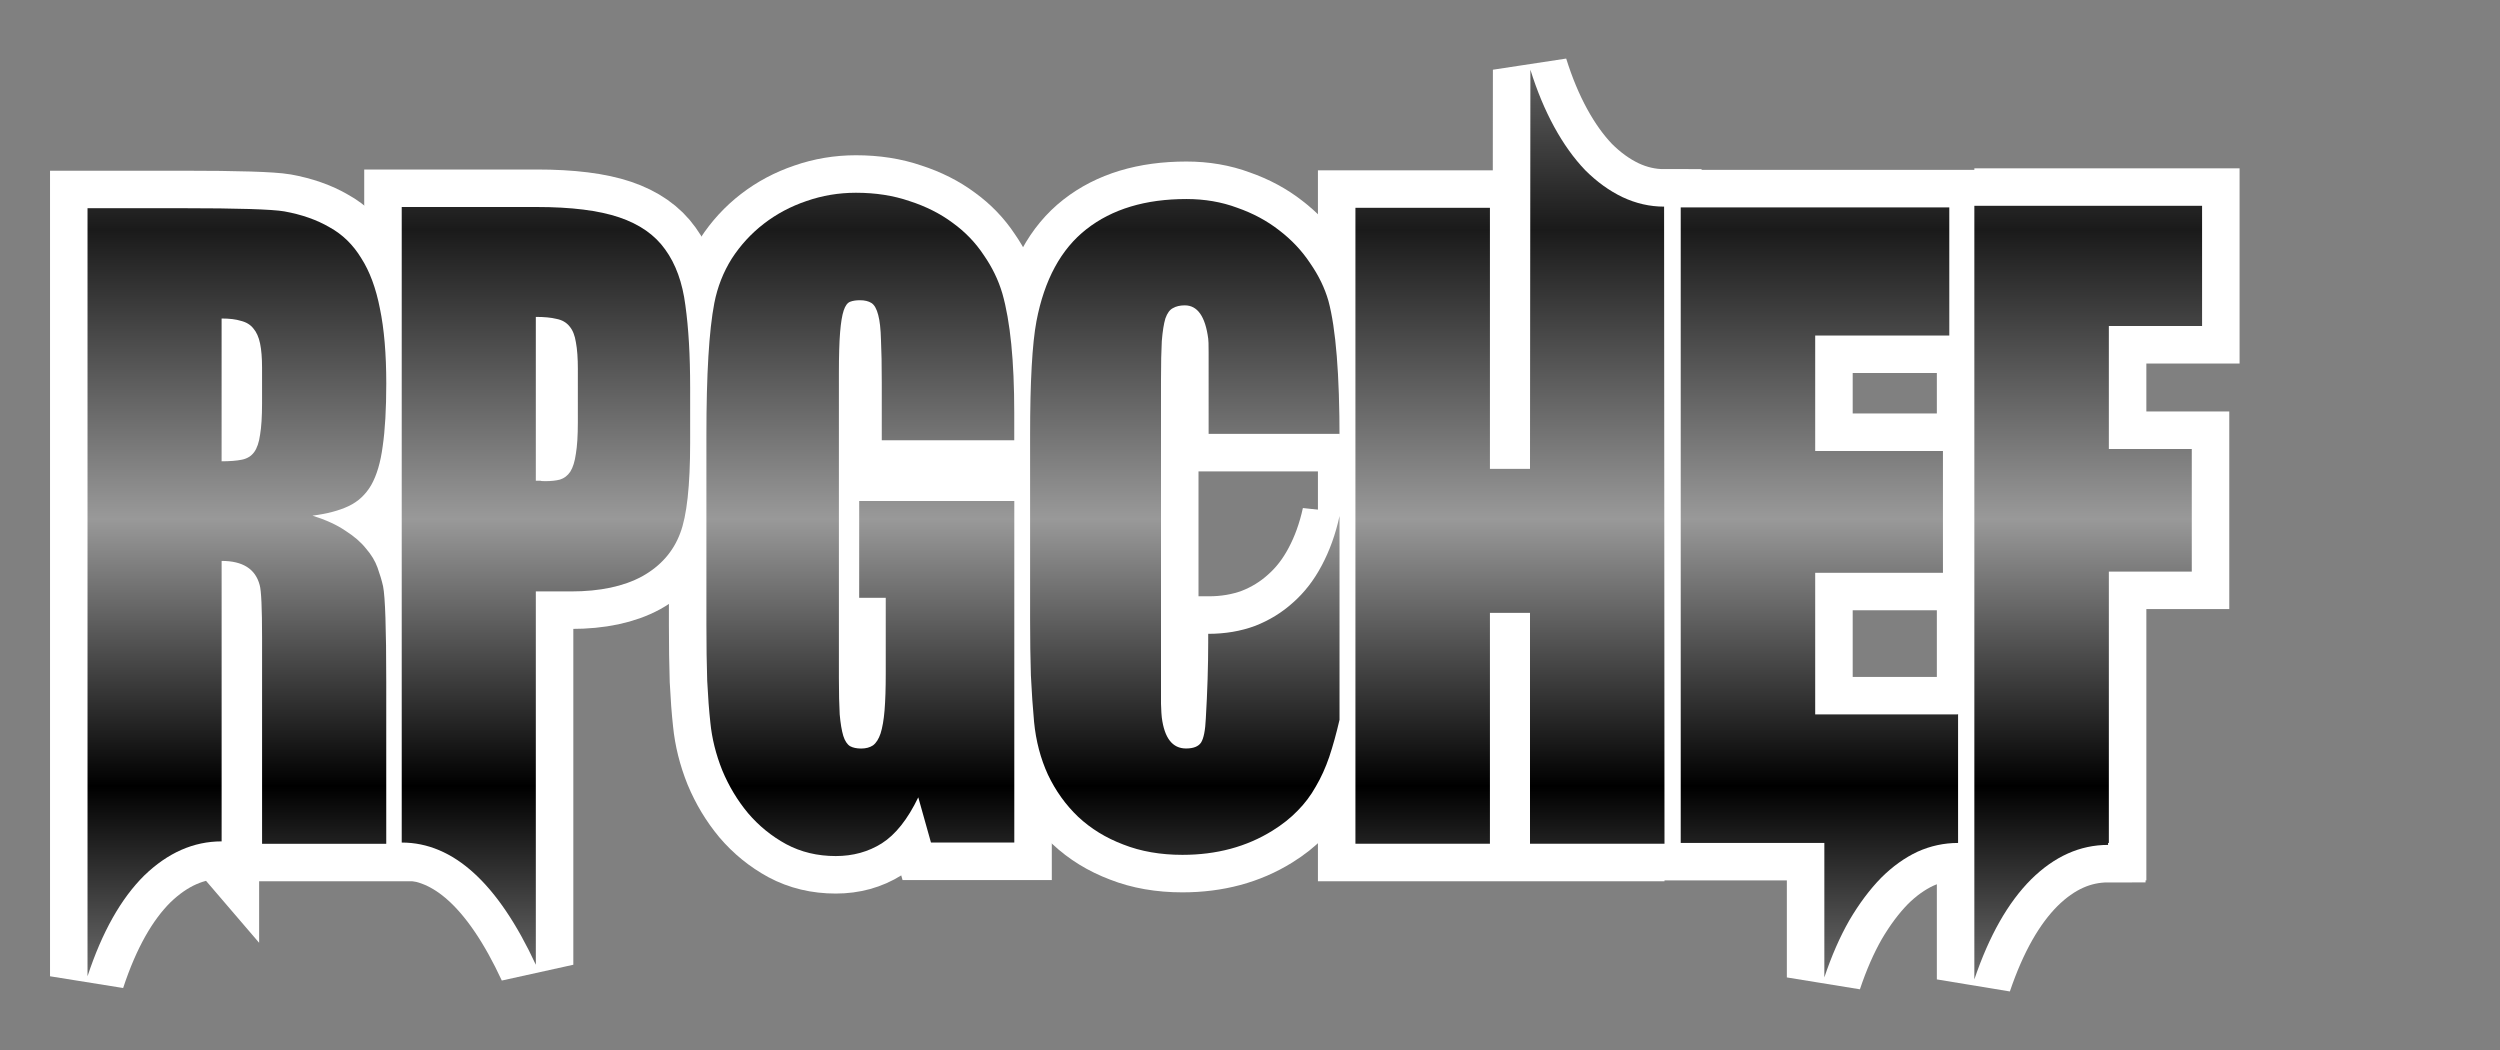 <?xml version="1.0" encoding="UTF-8" standalone="no"?>
<!-- Created with Inkscape (http://www.inkscape.org/) -->

<svg
   xmlns:dc="http://purl.org/dc/elements/1.1/"
   xmlns:cc="http://creativecommons.org/ns#"
   xmlns:rdf="http://www.w3.org/1999/02/22-rdf-syntax-ns#"
   xmlns:svg="http://www.w3.org/2000/svg"
   xmlns="http://www.w3.org/2000/svg"
   xmlns:xlink="http://www.w3.org/1999/xlink"
   xmlns:sodipodi="http://sodipodi.sourceforge.net/DTD/sodipodi-0.dtd"
   xmlns:inkscape="http://www.inkscape.org/namespaces/inkscape"
   width="100"
   height="42"
   viewBox="0 0 100 42"
   id="svg2"
   version="1.1"
   inkscape:version="0.91 r13725"
   sodipodi:docname="logo.svg">
  <rect x="0" y="0" width="100" height="42" fill="#808080" stroke="none"/>
  <defs
     id="defs4">
    <linearGradient
       inkscape:collect="always"
       id="linearGradient4233">
      <stop
         style="stop-color:#1a1a1a;stop-opacity:1;"
         offset="0"
         id="stop4235" />
      <stop
         id="stop4241"
         offset="0.52"
         style="stop-color:#999999;stop-opacity:1" />
      <stop
         style="stop-color:#000000;stop-opacity:1"
         offset="1"
         id="stop4237" />
    </linearGradient>
    <linearGradient
       inkscape:collect="always"
       xlink:href="#linearGradient4233"
       id="linearGradient5414"
       gradientUnits="userSpaceOnUse"
       spreadMethod="reflect"
       x1="138.516"
       y1="1020.56"
       x2="138.516"
       y2="1042.822" />
    <linearGradient
       inkscape:collect="always"
       xlink:href="#linearGradient4233"
       id="linearGradient5416"
       gradientUnits="userSpaceOnUse"
       spreadMethod="reflect"
       x1="138.516"
       y1="1020.56"
       x2="138.516"
       y2="1042.822" />
    <linearGradient
       inkscape:collect="always"
       xlink:href="#linearGradient4233"
       id="linearGradient5418"
       gradientUnits="userSpaceOnUse"
       spreadMethod="reflect"
       x1="138.516"
       y1="1020.56"
       x2="138.516"
       y2="1042.822" />
    <linearGradient
       inkscape:collect="always"
       xlink:href="#linearGradient4233"
       id="linearGradient5420"
       gradientUnits="userSpaceOnUse"
       spreadMethod="reflect"
       x1="138.516"
       y1="1020.56"
       x2="138.516"
       y2="1042.822" />
    <linearGradient
       inkscape:collect="always"
       xlink:href="#linearGradient4233"
       id="linearGradient5422"
       gradientUnits="userSpaceOnUse"
       spreadMethod="reflect"
       x1="138.516"
       y1="1020.56"
       x2="138.516"
       y2="1042.822" />
    <linearGradient
       inkscape:collect="always"
       xlink:href="#linearGradient4233"
       id="linearGradient5424"
       gradientUnits="userSpaceOnUse"
       spreadMethod="reflect"
       x1="138.516"
       y1="1020.56"
       x2="138.516"
       y2="1042.822" />
    <linearGradient
       inkscape:collect="always"
       xlink:href="#linearGradient4233"
       id="linearGradient5426"
       gradientUnits="userSpaceOnUse"
       spreadMethod="reflect"
       x1="138.516"
       y1="1020.56"
       x2="138.516"
       y2="1042.822" />
  </defs>
  <sodipodi:namedview
     id="base"
     pagecolor="#375a7f"
     bordercolor="#666666"
     borderopacity="1.0"
     inkscape:pageopacity="0"
     inkscape:pageshadow="2"
     inkscape:zoom="7.3339979"
     inkscape:cx="57.017467"
     inkscape:cy="18.675804"
     inkscape:document-units="px"
     inkscape:current-layer="g5428"
     showgrid="false"
     units="px"
     borderlayer="false"
     showborder="true"
     inkscape:showpageshadow="true"
     inkscape:window-width="1280"
     inkscape:window-height="745"
     inkscape:window-x="0"
     inkscape:window-y="33"
     inkscape:window-maximized="1"
     showguides="true"
     inkscape:guide-bbox="true"
     fit-margin-top="0"
     fit-margin-left="0"
     fit-margin-right="0"
     fit-margin-bottom="0">
    <sodipodi:guide
       position="136.456,53.446"
       orientation="1,0"
       id="guide4159" />
  </sodipodi:namedview>
  <g
     inkscape:label="Layer 1"
     inkscape:groupmode="layer"
     id="layer1"
     transform="translate(-2.06,-1009.038)">
    <g
       id="g4243"
       transform="translate(-103.795,1.7382813e-5)">
      <g
         id="g5428"
         transform="translate(2,-2.341)">
        <g
           id="text4155"
           style="font-style:normal;font-weight:normal;font-size:40px;line-height:125%;font-family:sans-serif;letter-spacing:0px;word-spacing:0px;fill:#ffffff;fill-opacity:1;stroke:#ffffff;stroke-width:3;stroke-linecap:butt;stroke-linejoin:miter;stroke-miterlimit:4;stroke-dasharray:none;stroke-opacity:1">
          <path
             inkscape:connector-curvature="0"
             id="path5400"
             style="font-style:normal;font-variant:normal;font-weight:normal;font-stretch:normal;font-size:32.5px;font-family:Unrealised;-inkscape-font-specification:Unrealised;fill:#ffffff;stroke:#ffffff;stroke-width:3;stroke-linejoin:miter;stroke-miterlimit:4;stroke-dasharray:none"
             d="m 112.719,1045.034 q -1.682,0 -3.094,1.365 -1.396,1.381 -2.269,4.031 l 0,-30.723 3.777,0 q 1.682,0 2.698,0.032 1.031,0.032 1.396,0.095 1.047,0.19 1.809,0.635 0.778,0.428 1.27,1.238 0.508,0.793 0.746,2.015 0.254,1.222 0.254,2.999 0,1.523 -0.143,2.507 -0.127,0.968 -0.46,1.555 -0.333,0.571 -0.905,0.841 -0.571,0.27 -1.444,0.381 0.809,0.254 1.317,0.603 0.524,0.333 0.825,0.714 0.317,0.365 0.46,0.762 0.143,0.397 0.222,0.746 0.064,0.317 0.095,1.27 0.032,0.936 0.032,2.555 l 0,6.475 -4.967,0 0,-8.236 q 0,-1.777 -0.095,-2.111 -0.254,-0.968 -1.523,-0.968 l 0,11.22 z m 0,-20.916 0,5.713 q 0.492,0 0.809,-0.064 0.317,-0.063 0.492,-0.301 0.175,-0.238 0.238,-0.698 0.079,-0.46 0.079,-1.254 l 0,-1.428 q 0,-0.587 -0.079,-0.968 -0.079,-0.381 -0.27,-0.603 -0.175,-0.222 -0.492,-0.301 -0.302,-0.095 -0.778,-0.095 z" />
          <path
             inkscape:connector-curvature="0"
             id="path5402"
             style="font-style:normal;font-variant:normal;font-weight:normal;font-stretch:normal;font-size:32.5px;font-family:Unrealised;-inkscape-font-specification:Unrealised;fill:#ffffff;stroke:#ffffff;stroke-width:3;stroke-linejoin:miter;stroke-miterlimit:4;stroke-dasharray:none"
             d="m 131.461,1026.863 0,2.222 q 0,2.587 -0.397,3.618 -0.413,1.111 -1.523,1.73 -1.111,0.603 -2.841,0.603 l -1.412,0 0,14.933 q -2.269,-4.888 -5.364,-4.888 l 0,-25.422 5.396,0 q 2.079,0 3.301,0.413 1.222,0.413 1.841,1.285 0.635,0.873 0.809,2.238 0.19,1.365 0.19,3.269 z m -4.491,-0.698 q 0,-0.682 -0.079,-1.095 -0.064,-0.413 -0.254,-0.635 -0.19,-0.238 -0.524,-0.301 -0.317,-0.079 -0.825,-0.079 l 0,6.554 0.19,0 q 0.016,0.016 0.19,0.016 0.349,0 0.587,-0.063 0.254,-0.079 0.413,-0.317 0.159,-0.254 0.222,-0.714 0.079,-0.46 0.079,-1.254 l 0,-2.111 z" />
          <path
             inkscape:connector-curvature="0"
             id="path5404"
             style="font-style:normal;font-variant:normal;font-weight:normal;font-stretch:normal;font-size:32.5px;font-family:Unrealised;-inkscape-font-specification:Unrealised;fill:#ffffff;stroke:#ffffff;stroke-width:3;stroke-linejoin:miter;stroke-miterlimit:4;stroke-dasharray:none"
             d="m 144.426,1028.99 -5.3,0 0,-2.301 q 0,-1.063 -0.032,-1.714 -0.016,-0.651 -0.111,-1 -0.095,-0.365 -0.27,-0.476 -0.175,-0.111 -0.46,-0.111 -0.238,0 -0.397,0.063 -0.159,0.063 -0.254,0.349 -0.095,0.286 -0.143,0.873 -0.048,0.587 -0.048,1.619 l 0,12.219 q 0,0.889 0.032,1.444 0.048,0.539 0.143,0.857 0.095,0.301 0.27,0.413 0.175,0.095 0.444,0.095 0.286,0 0.476,-0.127 0.19,-0.143 0.302,-0.476 0.111,-0.349 0.159,-0.92 0.048,-0.587 0.048,-1.476 l 0,-3.031 -1.063,0 0,-3.872 6.205,0 0,13.663 -3.333,0 -0.508,-1.809 q -0.635,1.317 -1.46,1.841 -0.809,0.508 -1.841,0.508 -1.095,0 -1.984,-0.476 -0.873,-0.476 -1.523,-1.238 -0.635,-0.762 -1.032,-1.714 -0.381,-0.952 -0.476,-1.904 -0.079,-0.714 -0.127,-1.682 -0.032,-0.984 -0.032,-2.238 l 0,-7.569 q 0,-1.841 0.079,-3.158 0.079,-1.317 0.238,-2.142 0.19,-0.968 0.698,-1.777 0.524,-0.809 1.285,-1.397 0.762,-0.587 1.698,-0.904 0.952,-0.333 1.984,-0.333 1.174,0 2.142,0.333 0.984,0.317 1.73,0.873 0.746,0.54 1.238,1.285 0.508,0.73 0.746,1.539 0.476,1.666 0.476,4.777 l 0,1.095 z" />
          <path
             inkscape:connector-curvature="0"
             id="path5406"
             style="font-style:normal;font-variant:normal;font-weight:normal;font-stretch:normal;font-size:32.5px;font-family:Unrealised;-inkscape-font-specification:Unrealised;fill:#ffffff;stroke:#ffffff;stroke-width:3;stroke-linejoin:miter;stroke-miterlimit:4;stroke-dasharray:none"
             d="m 157.438,1040.162 q -0.19,0.825 -0.413,1.492 -0.222,0.651 -0.54,1.19 -0.302,0.539 -0.73,0.968 -0.413,0.428 -1,0.793 -1.555,0.968 -3.602,0.968 -1.317,0 -2.365,-0.413 -1.047,-0.397 -1.809,-1.111 -0.746,-0.714 -1.206,-1.682 -0.444,-0.968 -0.555,-2.111 -0.079,-0.857 -0.127,-1.857 -0.032,-1.016 -0.032,-2.222 l 0,-7.363 q 0,-1.635 0.064,-2.777 0.064,-1.143 0.19,-1.809 0.476,-2.491 2,-3.682 1.539,-1.206 3.999,-1.206 1.095,0 2.031,0.349 0.952,0.333 1.682,0.904 0.746,0.571 1.238,1.317 0.508,0.73 0.73,1.508 0.222,0.825 0.333,2.206 0.111,1.365 0.111,3.348 l 0,-0.238 -5.237,0 0,-1.936 q 0,-0.857 0,-1.317 0,-0.476 -0.016,-0.555 -0.175,-1.333 -0.936,-1.333 -0.286,0 -0.476,0.111 -0.19,0.095 -0.302,0.413 -0.095,0.317 -0.143,0.904 -0.032,0.587 -0.032,1.539 l 0,11.68 q 0,0.825 0,1.285 0.016,0.46 0.032,0.555 0.159,1.238 0.968,1.238 0.444,0 0.603,-0.238 0.159,-0.254 0.19,-0.968 0.095,-1.619 0.095,-3.031 l 0,-0.349 q 1.016,0 1.873,-0.317 0.857,-0.333 1.523,-0.936 0.682,-0.603 1.143,-1.476 0.476,-0.889 0.714,-1.984 l 0,5.062 0,3.079 z" />
          <path
             inkscape:connector-curvature="0"
             id="path5408"
             style="font-style:normal;font-variant:normal;font-weight:normal;font-stretch:normal;font-size:32.5px;font-family:Unrealised;-inkscape-font-specification:Unrealised;fill:#ffffff;stroke:#ffffff;stroke-width:3;stroke-linejoin:miter;stroke-miterlimit:4;stroke-dasharray:none"
             d="m 170.435,1045.129 -5.38,0 0,-9.236 -1.603,0 0,9.236 -5.38,0 0,-25.438 5.38,0 0,10.442 1.603,0 0.016,-15.964 q 0.397,1.27 0.952,2.285 0.555,1.016 1.238,1.73 0.698,0.698 1.492,1.079 0.809,0.381 1.666,0.381 l 0.016,25.486 z" />
          <path
             inkscape:connector-curvature="0"
             id="path5410"
             style="font-style:normal;font-variant:normal;font-weight:normal;font-stretch:normal;font-size:32.5px;font-family:Unrealised;-inkscape-font-specification:Unrealised;fill:#ffffff;stroke:#ffffff;stroke-width:3;stroke-linejoin:miter;stroke-miterlimit:4;stroke-dasharray:none"
             d="m 182.178,1039.94 0,5.157 q -0.841,0 -1.619,0.349 -0.778,0.365 -1.46,1.047 -0.682,0.698 -1.27,1.698 -0.571,1 -1,2.285 l 0,-5.38 -5.745,0 0,-25.422 10.743,0 0,5.126 -5.364,0 0,4.618 5.11,0 0,4.872 -5.11,0 0,5.665 5.697,0 0.016,-0.016 z" />
          <path
             inkscape:connector-curvature="0"
             id="path5412"
             style="font-style:normal;font-variant:normal;font-weight:normal;font-stretch:normal;font-size:32.5px;font-family:Unrealised;-inkscape-font-specification:Unrealised;fill:#ffffff;stroke:#ffffff;stroke-width:3;stroke-linejoin:miter;stroke-miterlimit:4;stroke-dasharray:none"
             d="m 182.829,1019.611 9.109,0 0,4.808 -3.729,0 0,4.919 3.317,0 0,4.904 -3.317,0 0,10.854 -0.032,0 0,0.079 q -1.682,0 -3.079,1.381 -1.381,1.381 -2.269,3.999 l 0,-30.945 z" />
        </g>
        <path
           d="m 112.719,1045.034 q -1.682,0 -3.094,1.365 -1.396,1.381 -2.269,4.031 l 0,-30.723 3.777,0 q 1.682,0 2.698,0.032 1.031,0.032 1.396,0.095 1.047,0.19 1.809,0.635 0.778,0.428 1.27,1.238 0.508,0.793 0.746,2.015 0.254,1.222 0.254,2.999 0,1.523 -0.143,2.507 -0.127,0.968 -0.46,1.555 -0.333,0.571 -0.905,0.841 -0.571,0.27 -1.444,0.381 0.809,0.254 1.317,0.603 0.524,0.333 0.825,0.714 0.317,0.365 0.46,0.762 0.143,0.397 0.222,0.746 0.064,0.317 0.095,1.27 0.032,0.936 0.032,2.555 l 0,6.475 -4.967,0 0,-8.236 q 0,-1.777 -0.095,-2.111 -0.254,-0.968 -1.523,-0.968 l 0,11.22 z m 0,-20.916 0,5.713 q 0.492,0 0.809,-0.064 0.317,-0.063 0.492,-0.301 0.175,-0.238 0.238,-0.698 0.079,-0.46 0.079,-1.254 l 0,-1.428 q 0,-0.587 -0.079,-0.968 -0.079,-0.381 -0.27,-0.603 -0.175,-0.222 -0.492,-0.301 -0.302,-0.095 -0.778,-0.095 z"
           style="font-style:normal;font-variant:normal;font-weight:normal;font-stretch:normal;font-size:32.5px;line-height:125%;font-family:Unrealised;-inkscape-font-specification:Unrealised;letter-spacing:0px;word-spacing:0px;fill:url(#linearGradient5414);fill-opacity:1;stroke:none;stroke-width:1px;stroke-linecap:butt;stroke-linejoin:miter;stroke-opacity:1"
           id="path5385"
           inkscape:connector-curvature="0" />
        <path
           d="m 131.461,1026.863 0,2.222 q 0,2.587 -0.397,3.618 -0.413,1.111 -1.523,1.73 -1.111,0.603 -2.841,0.603 l -1.412,0 0,14.933 q -2.269,-4.888 -5.364,-4.888 l 0,-25.422 5.396,0 q 2.079,0 3.301,0.413 1.222,0.413 1.841,1.285 0.635,0.873 0.809,2.238 0.19,1.365 0.19,3.269 z m -4.491,-0.698 q 0,-0.682 -0.079,-1.095 -0.064,-0.413 -0.254,-0.635 -0.19,-0.238 -0.524,-0.301 -0.317,-0.079 -0.825,-0.079 l 0,6.554 0.19,0 q 0.016,0.016 0.19,0.016 0.349,0 0.587,-0.063 0.254,-0.079 0.413,-0.317 0.159,-0.254 0.222,-0.714 0.079,-0.46 0.079,-1.254 l 0,-2.111 z"
           style="font-style:normal;font-variant:normal;font-weight:normal;font-stretch:normal;font-size:32.5px;line-height:125%;font-family:Unrealised;-inkscape-font-specification:Unrealised;letter-spacing:0px;word-spacing:0px;fill:url(#linearGradient5416);fill-opacity:1;stroke:none;stroke-width:1px;stroke-linecap:butt;stroke-linejoin:miter;stroke-opacity:1"
           id="path5387"
           inkscape:connector-curvature="0" />
        <path
           d="m 144.426,1028.99 -5.3,0 0,-2.301 q 0,-1.063 -0.032,-1.714 -0.016,-0.651 -0.111,-1 -0.095,-0.365 -0.27,-0.476 -0.175,-0.111 -0.46,-0.111 -0.238,0 -0.397,0.063 -0.159,0.063 -0.254,0.349 -0.095,0.286 -0.143,0.873 -0.048,0.587 -0.048,1.619 l 0,12.219 q 0,0.889 0.032,1.444 0.048,0.539 0.143,0.857 0.095,0.301 0.27,0.413 0.175,0.095 0.444,0.095 0.286,0 0.476,-0.127 0.19,-0.143 0.302,-0.476 0.111,-0.349 0.159,-0.92 0.048,-0.587 0.048,-1.476 l 0,-3.031 -1.063,0 0,-3.872 6.205,0 0,13.663 -3.333,0 -0.508,-1.809 q -0.635,1.317 -1.46,1.841 -0.809,0.508 -1.841,0.508 -1.095,0 -1.984,-0.476 -0.873,-0.476 -1.523,-1.238 -0.635,-0.762 -1.032,-1.714 -0.381,-0.952 -0.476,-1.904 -0.079,-0.714 -0.127,-1.682 -0.032,-0.984 -0.032,-2.238 l 0,-7.569 q 0,-1.841 0.079,-3.158 0.079,-1.317 0.238,-2.142 0.19,-0.968 0.698,-1.777 0.524,-0.809 1.285,-1.397 0.762,-0.587 1.698,-0.904 0.952,-0.333 1.984,-0.333 1.174,0 2.142,0.333 0.984,0.317 1.73,0.873 0.746,0.54 1.238,1.285 0.508,0.73 0.746,1.539 0.476,1.666 0.476,4.777 l 0,1.095 z"
           style="font-style:normal;font-variant:normal;font-weight:normal;font-stretch:normal;font-size:32.5px;line-height:125%;font-family:Unrealised;-inkscape-font-specification:Unrealised;letter-spacing:0px;word-spacing:0px;fill:url(#linearGradient5418);fill-opacity:1;stroke:none;stroke-width:1px;stroke-linecap:butt;stroke-linejoin:miter;stroke-opacity:1"
           id="path5389"
           inkscape:connector-curvature="0" />
        <path
           d="m 157.438,1040.162 q -0.19,0.825 -0.413,1.492 -0.222,0.651 -0.54,1.19 -0.302,0.539 -0.73,0.968 -0.413,0.428 -1,0.793 -1.555,0.968 -3.602,0.968 -1.317,0 -2.365,-0.413 -1.047,-0.397 -1.809,-1.111 -0.746,-0.714 -1.206,-1.682 -0.444,-0.968 -0.555,-2.111 -0.079,-0.857 -0.127,-1.857 -0.032,-1.016 -0.032,-2.222 l 0,-7.363 q 0,-1.635 0.064,-2.777 0.064,-1.143 0.19,-1.809 0.476,-2.491 2,-3.682 1.539,-1.206 3.999,-1.206 1.095,0 2.031,0.349 0.952,0.333 1.682,0.904 0.746,0.571 1.238,1.317 0.508,0.73 0.73,1.508 0.222,0.825 0.333,2.206 0.111,1.365 0.111,3.348 l 0,-0.238 -5.237,0 0,-1.936 q 0,-0.857 0,-1.317 0,-0.476 -0.016,-0.555 -0.175,-1.333 -0.936,-1.333 -0.286,0 -0.476,0.111 -0.19,0.095 -0.302,0.413 -0.095,0.317 -0.143,0.904 -0.032,0.587 -0.032,1.539 l 0,11.68 q 0,0.825 0,1.285 0.016,0.46 0.032,0.555 0.159,1.238 0.968,1.238 0.444,0 0.603,-0.238 0.159,-0.254 0.19,-0.968 0.095,-1.619 0.095,-3.031 l 0,-0.349 q 1.016,0 1.873,-0.317 0.857,-0.333 1.523,-0.936 0.682,-0.603 1.143,-1.476 0.476,-0.889 0.714,-1.984 l 0,5.062 0,3.079 z"
           style="font-style:normal;font-variant:normal;font-weight:normal;font-stretch:normal;font-size:32.5px;line-height:125%;font-family:Unrealised;-inkscape-font-specification:Unrealised;letter-spacing:0px;word-spacing:0px;fill:url(#linearGradient5420);fill-opacity:1;stroke:none;stroke-width:1px;stroke-linecap:butt;stroke-linejoin:miter;stroke-opacity:1"
           id="path5391"
           inkscape:connector-curvature="0" />
        <path
           d="m 170.435,1045.129 -5.38,0 0,-9.236 -1.603,0 0,9.236 -5.38,0 0,-25.438 5.38,0 0,10.442 1.603,0 0.016,-15.964 q 0.397,1.27 0.952,2.285 0.555,1.016 1.238,1.73 0.698,0.698 1.492,1.079 0.809,0.381 1.666,0.381 l 0.016,25.486 z"
           style="font-style:normal;font-variant:normal;font-weight:normal;font-stretch:normal;font-size:32.5px;line-height:125%;font-family:Unrealised;-inkscape-font-specification:Unrealised;letter-spacing:0px;word-spacing:0px;fill:url(#linearGradient5422);fill-opacity:1;stroke:none;stroke-width:1px;stroke-linecap:butt;stroke-linejoin:miter;stroke-opacity:1"
           id="path5393"
           inkscape:connector-curvature="0" />
        <path
           d="m 182.178,1039.94 0,5.157 q -0.841,0 -1.619,0.349 -0.778,0.365 -1.46,1.047 -0.682,0.698 -1.27,1.698 -0.571,1 -1,2.285 l 0,-5.38 -5.745,0 0,-25.422 10.743,0 0,5.126 -5.364,0 0,4.618 5.11,0 0,4.872 -5.11,0 0,5.665 5.697,0 0.016,-0.016 z"
           style="font-style:normal;font-variant:normal;font-weight:normal;font-stretch:normal;font-size:32.5px;line-height:125%;font-family:Unrealised;-inkscape-font-specification:Unrealised;letter-spacing:0px;word-spacing:0px;fill:url(#linearGradient5424);fill-opacity:1;stroke:none;stroke-width:1px;stroke-linecap:butt;stroke-linejoin:miter;stroke-opacity:1"
           id="path5395"
           inkscape:connector-curvature="0" />
        <path
           d="m 182.829,1019.611 9.109,0 0,4.808 -3.729,0 0,4.919 3.317,0 0,4.904 -3.317,0 0,10.854 -0.032,0 0,0.079 q -1.682,0 -3.079,1.381 -1.381,1.381 -2.269,3.999 l 0,-30.945 z"
           style="font-style:normal;font-variant:normal;font-weight:normal;font-stretch:normal;font-size:32.5px;line-height:125%;font-family:Unrealised;-inkscape-font-specification:Unrealised;letter-spacing:0px;word-spacing:0px;fill:url(#linearGradient5426);fill-opacity:1;stroke:none;stroke-width:1px;stroke-linecap:butt;stroke-linejoin:miter;stroke-opacity:1"
           id="path5397"
           inkscape:connector-curvature="0" />
      </g>
    </g>
  </g>
</svg>

